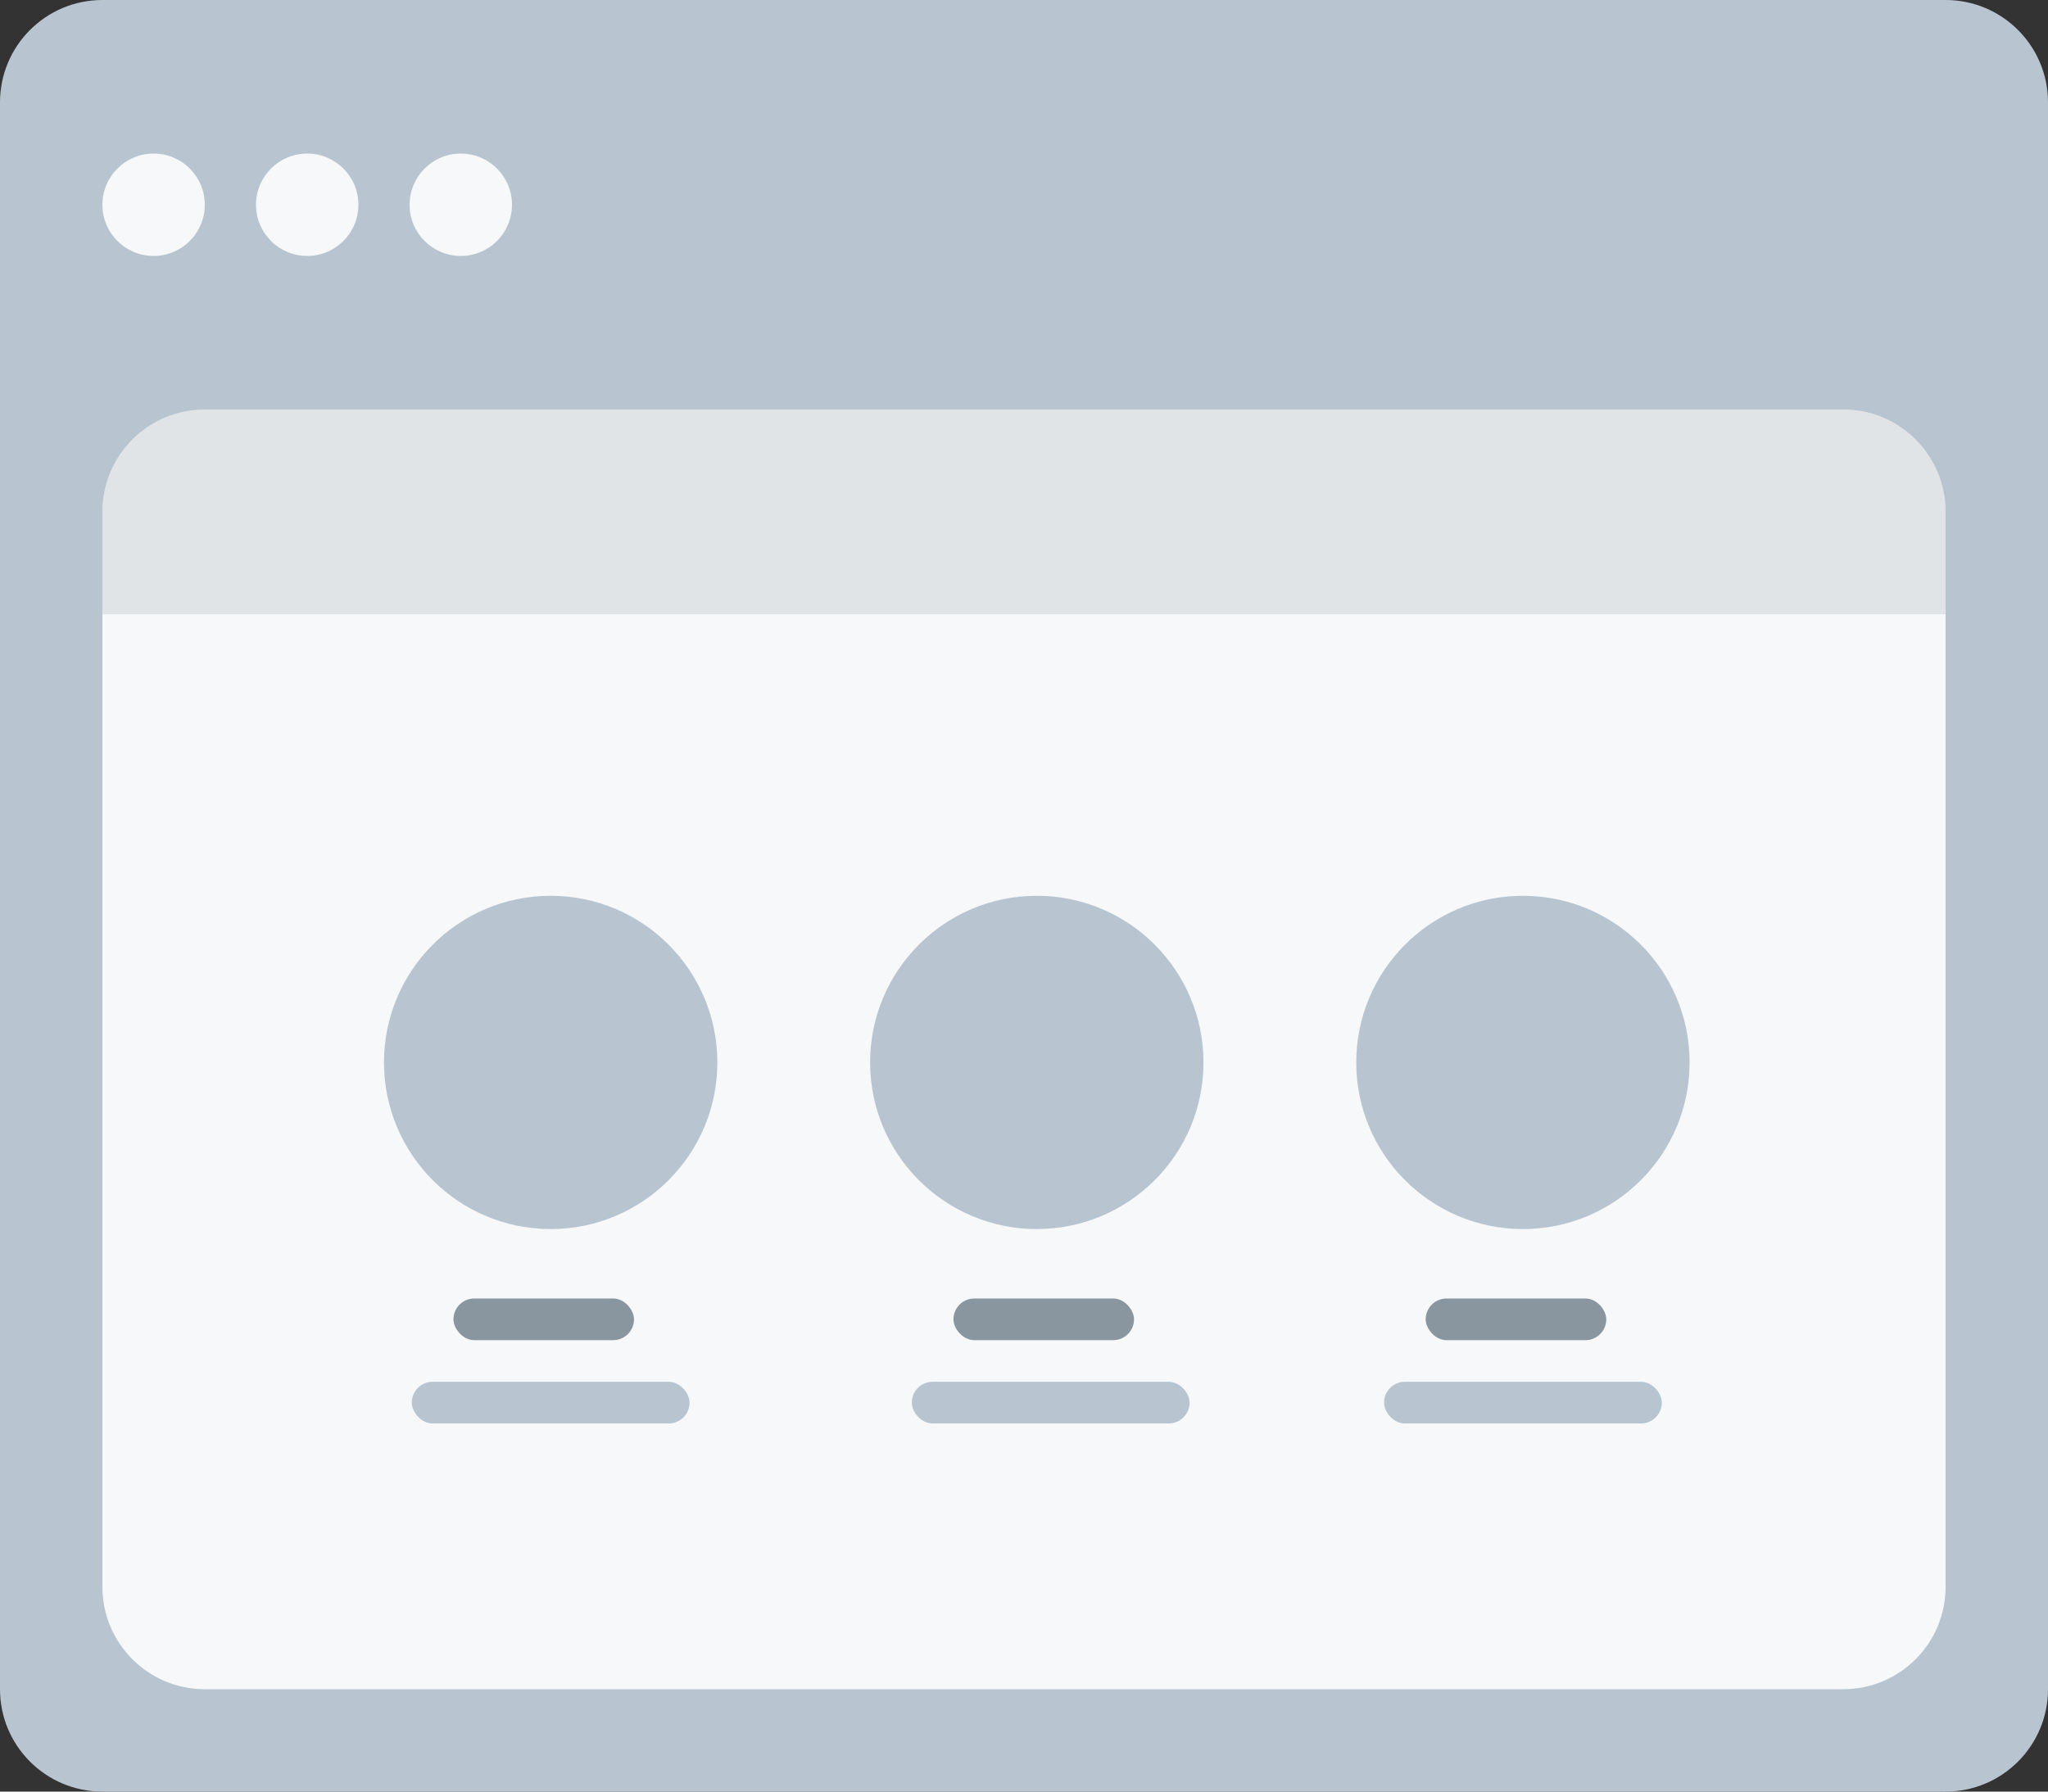<svg width="80" height="70" viewBox="0 0 80 70" fill="none" xmlns="http://www.w3.org/2000/svg">
<rect x="0" y="0" width="80" height="70" fill="#333333" stroke="none"/>
<path d="M0 4C0 1.791 1.791 0 4 0H76C78.209 0 80 1.791 80 4V66C80 68.209 78.209 70 76 70H4C1.791 70 0 68.209 0 66V4Z" fill="#B8C5D0"/>
<path fill-rule="evenodd" clip-rule="evenodd" d="M8 16H72C74.209 16 76 17.791 76 20V62C76 64.209 74.209 66 72 66H8C5.791 66 4 64.209 4 62V20C4 17.791 5.791 16 8 16ZM6 6C7.105 6 8 6.895 8 8C8 9.105 7.105 10 6 10C4.895 10 4 9.105 4 8C4 6.895 4.895 6 6 6ZM12 6C13.105 6 14 6.895 14 8C14 9.105 13.105 10 12 10C10.895 10 10 9.105 10 8C10 6.895 10.895 6 12 6ZM18 6C19.105 6 20 6.895 20 8C20 9.105 19.105 10 18 10C16.895 10 16 9.105 16 8C16 6.895 16.895 6 18 6Z" fill="#F6F8F9"/>
<path opacity="0.2" d="M4 20C4 17.791 5.791 16 8 16H72C74.209 16 76 17.791 76 20V24H4V20Z" fill="#89969F"/>
<path d="M21.511 48.021C25.106 48.021 28.021 45.106 28.021 41.511C28.021 37.915 25.106 35 21.511 35C17.915 35 15 37.915 15 41.511C15 45.106 17.915 48.021 21.511 48.021Z" fill="#B8C5D0"/>
<rect x="17.713" y="50.734" width="7.053" height="1.628" rx="0.814" fill="#89969F"/>
<rect x="16.085" y="53.989" width="10.851" height="1.628" rx="0.814" fill="#B8C5D0"/>
<path d="M40.5 48.021C44.096 48.021 47.011 45.106 47.011 41.511C47.011 37.915 44.096 35 40.5 35C36.904 35 33.989 37.915 33.989 41.511C33.989 45.106 36.904 48.021 40.5 48.021Z" fill="#B8C5D0"/>
<rect x="37.245" y="50.734" width="7.053" height="1.628" rx="0.814" fill="#89969F"/>
<rect x="35.617" y="53.989" width="10.851" height="1.628" rx="0.814" fill="#B8C5D0"/>
<path d="M59.489 48.021C63.085 48.021 66 45.106 66 41.511C66 37.915 63.085 35 59.489 35C55.894 35 52.979 37.915 52.979 41.511C52.979 45.106 55.894 48.021 59.489 48.021Z" fill="#B8C5D0"/>
<rect x="55.691" y="50.734" width="7.053" height="1.628" rx="0.814" fill="#89969F"/>
<rect x="54.064" y="53.989" width="10.851" height="1.628" rx="0.814" fill="#B8C5D0"/>
</svg>
